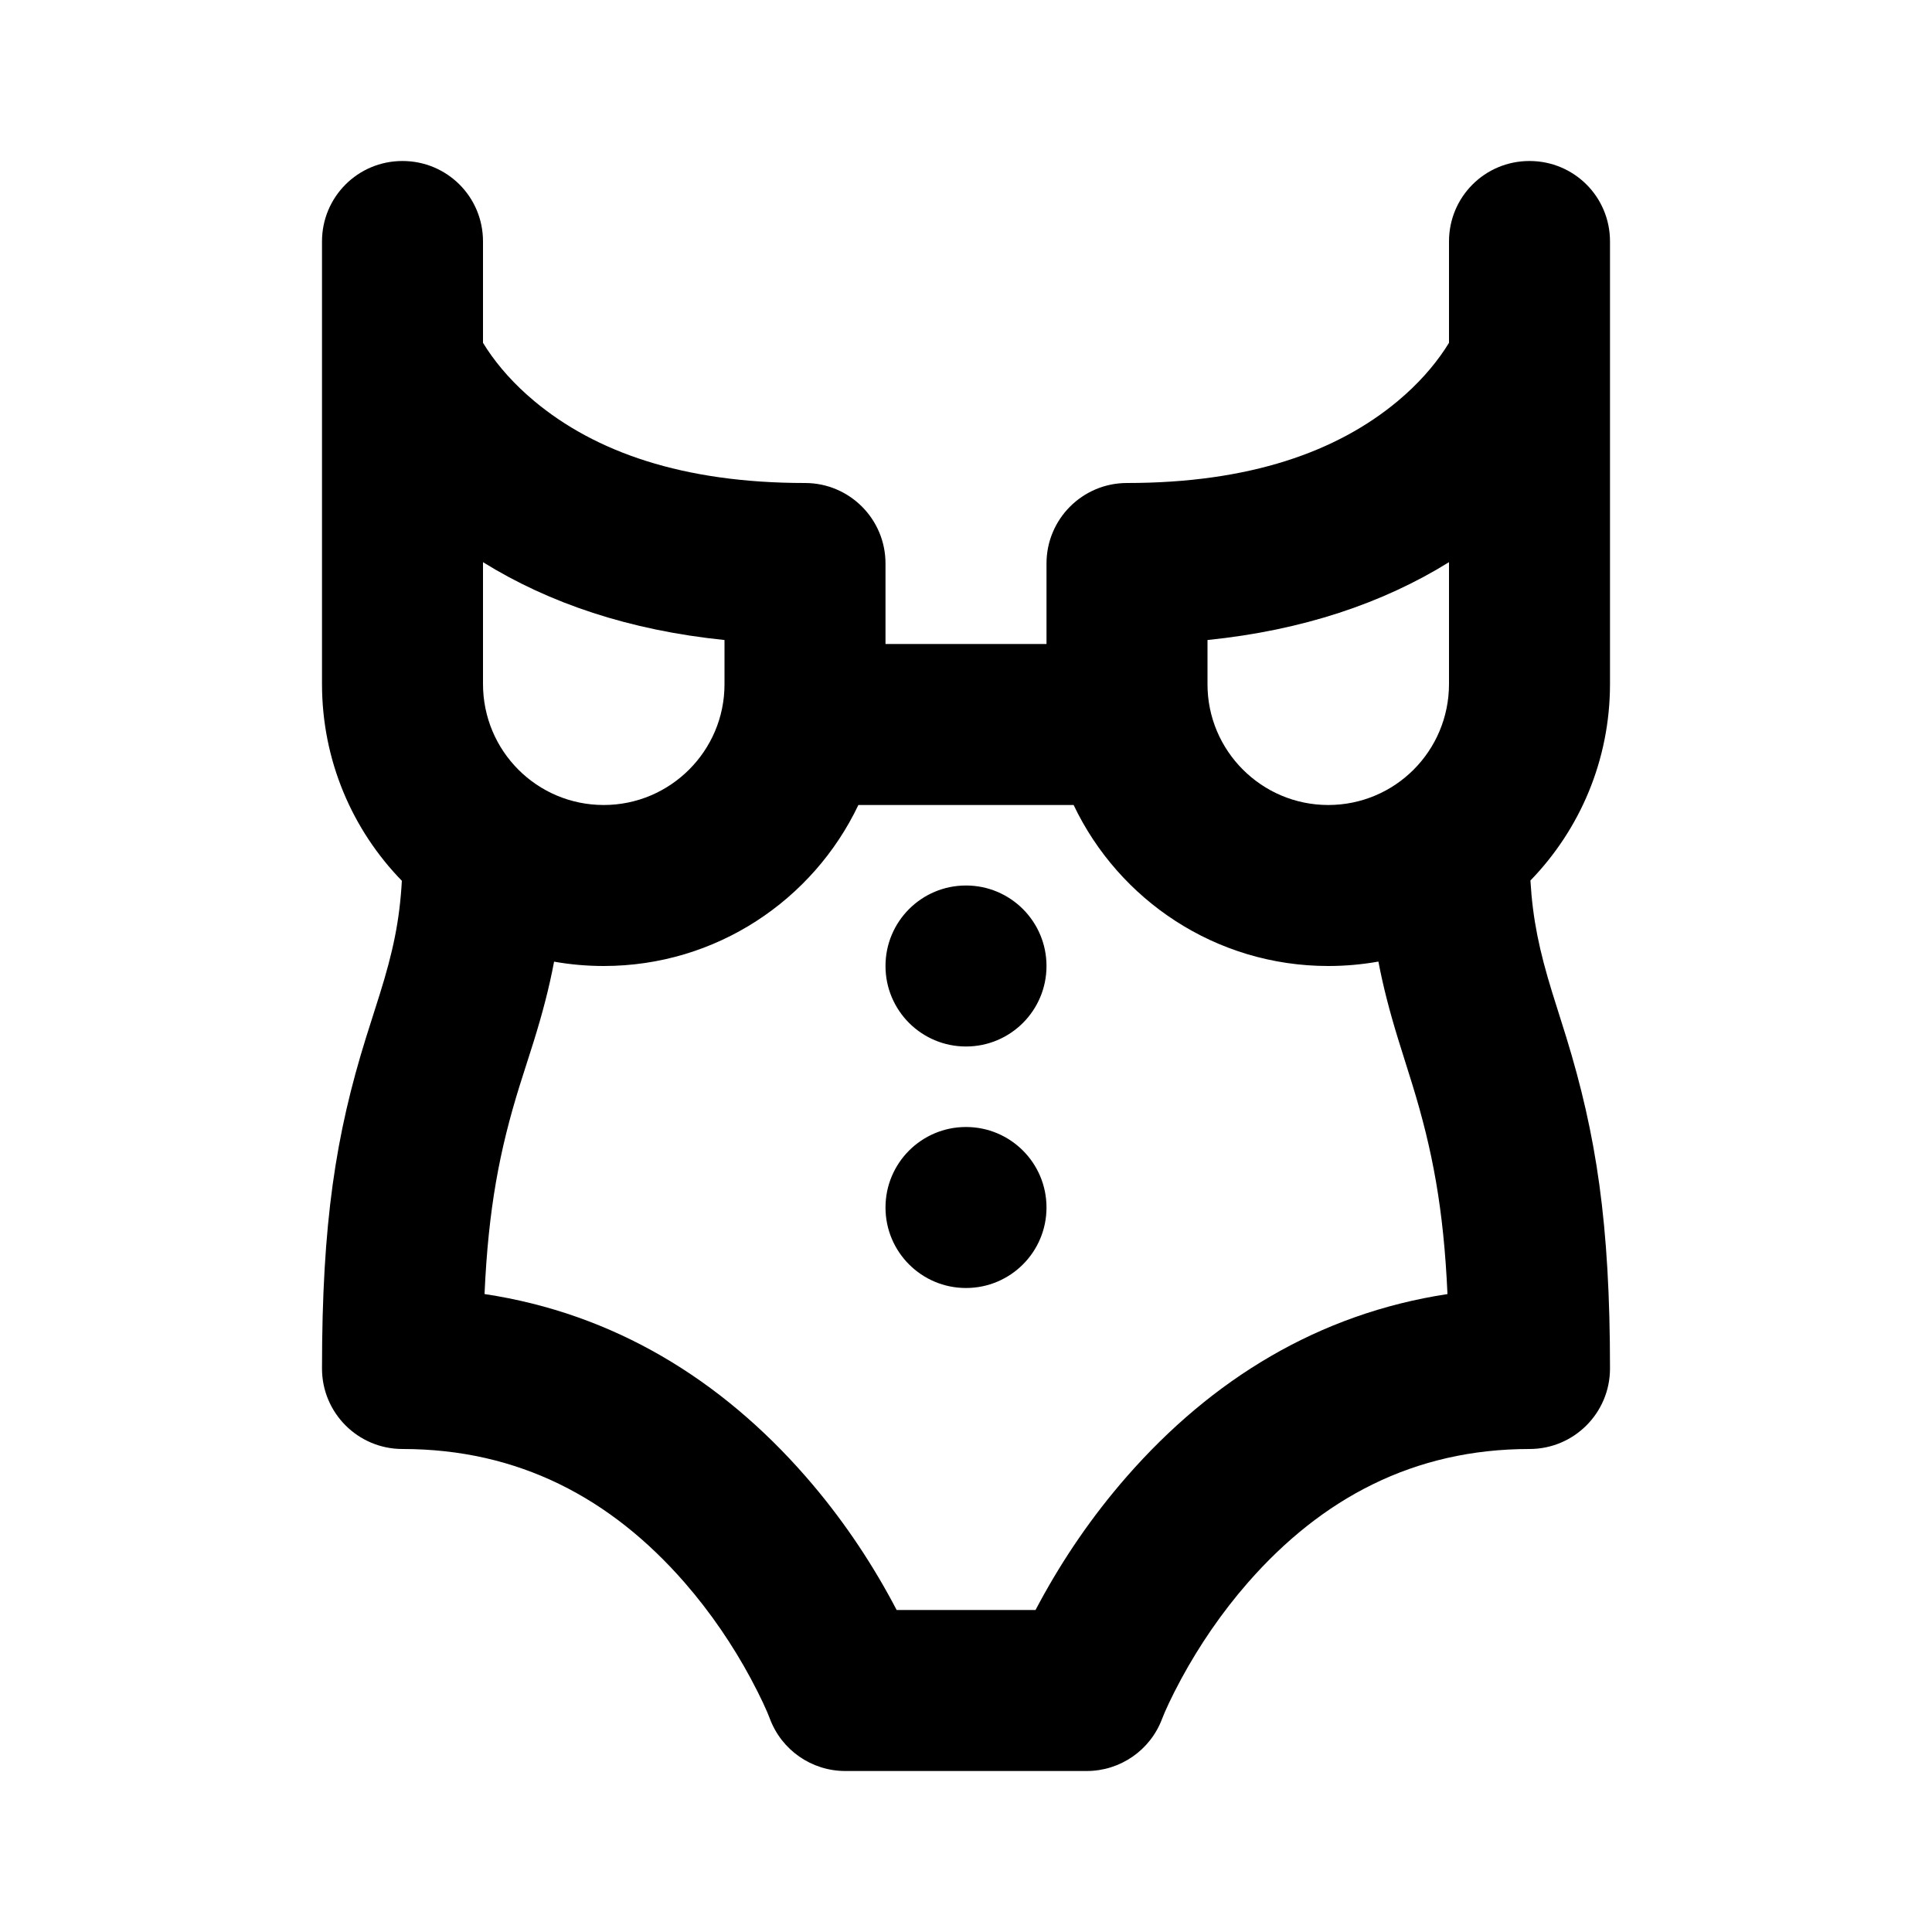 <?xml version="1.0" encoding="UTF-8"?>
<svg width="48px" height="48px" viewBox="0 0 48 48" version="1.1" xmlns="http://www.w3.org/2000/svg" xmlns:xlink="http://www.w3.org/1999/xlink">
    <!-- Generator: Sketch 49.3 (51167) - http://www.bohemiancoding.com/sketch -->
    <title>theicons.co/svg/clothes-30</title>
    <desc>Created with Sketch.</desc>
    <defs></defs>
    <g id="The-Icons" stroke="none" stroke-width="1" fill="none" fill-rule="evenodd">
        <g id="v-1.5" transform="translate(-1152, -960)" fill="#000000">
            <g id="Clothes" transform="translate(96, 960)">
                <g id="Body" transform="translate(1056, 0)">
                    <path d="M22,16 L26,16 L26,14 C26,12.895 26.895,12 28,12 C31.044,12 33.217,11.225 34.726,9.965 C35.227,9.547 35.613,9.106 35.899,8.676 C35.937,8.618 35.971,8.565 36,8.517 L36,5.998 C36,4.895 36.888,4 38,4 C39.105,4 40,4.887 40,5.998 L40,9 L40,16.992 C40,18.893 39.247,20.614 38.023,21.876 C38.08,22.842 38.244,23.616 38.56,24.644 C38.612,24.812 38.847,25.556 38.912,25.764 C39.659,28.194 40,30.391 40,34 C40,35.105 39.105,36 38,36 C35.13,36 32.84,37.222 31.006,39.317 C30.345,40.073 29.794,40.889 29.352,41.703 C29.094,42.18 28.936,42.534 28.872,42.703 C28.58,43.483 27.833,44 27,44 L21,44 C20.164,44 19.416,43.48 19.125,42.695 C19.063,42.528 18.906,42.174 18.65,41.698 C18.212,40.885 17.664,40.07 17.006,39.315 C15.178,37.221 12.885,36 10,36 C8.895,36 8,35.105 8,34 C8,30.376 8.342,28.189 9.094,25.777 C9.158,25.571 9.388,24.854 9.436,24.698 C9.762,23.655 9.929,22.877 9.984,21.883 C8.756,20.621 8,18.897 8,16.992 L8,9 L8,5.998 C8,4.895 8.888,4 10,4 C11.105,4 12,4.887 12,5.998 L12,8.517 C12.029,8.565 12.063,8.618 12.101,8.676 C12.387,9.106 12.773,9.547 13.274,9.965 C14.783,11.225 16.956,12 20,12 C21.105,12 22,12.895 22,14 L22,16 Z M21.326,20 C20.201,22.364 17.79,24 15,24 C14.579,24 14.167,23.963 13.766,23.892 C13.645,24.537 13.477,25.178 13.255,25.89 C13.2,26.066 12.97,26.781 12.912,26.967 C12.412,28.572 12.133,30.025 12.038,32.15 C15.252,32.635 17.912,34.271 20.019,36.685 C20.888,37.68 21.6,38.74 22.172,39.802 C22.208,39.869 22.243,39.935 22.277,40 L25.727,40 C25.762,39.934 25.798,39.866 25.836,39.797 C26.411,38.736 27.126,37.677 27.996,36.683 C30.105,34.272 32.76,32.638 35.962,32.151 C35.867,30.028 35.588,28.563 35.088,26.94 C35.031,26.752 34.795,26.009 34.737,25.819 C34.526,25.133 34.364,24.512 34.246,23.89 C33.842,23.962 33.425,24 33,24 C30.21,24 27.799,22.364 26.674,20 L21.326,20 Z M30,15.901 L30,17.002 C30,18.655 31.346,20 33,20 C34.659,20 36,18.658 36,16.992 L36,13.967 C34.36,14.985 32.364,15.66 30,15.901 Z M12,16.992 C12,18.658 13.341,20 15,20 C16.654,20 18,18.655 18,17.002 L18,15.901 C15.636,15.66 13.64,14.985 12,13.967 L12,16.992 Z M24,32 C22.895,32 22,31.105 22,30 C22,28.895 22.895,28 24,28 C25.105,28 26,28.895 26,30 C26,31.105 25.105,32 24,32 Z M24,26 C22.895,26 22,25.105 22,24 C22,22.895 22.895,22 24,22 C25.105,22 26,22.895 26,24 C26,25.105 25.105,26 24,26 Z" id="Combined-Shape"></path>
                </g>
            </g>
        </g>
    </g>
</svg>